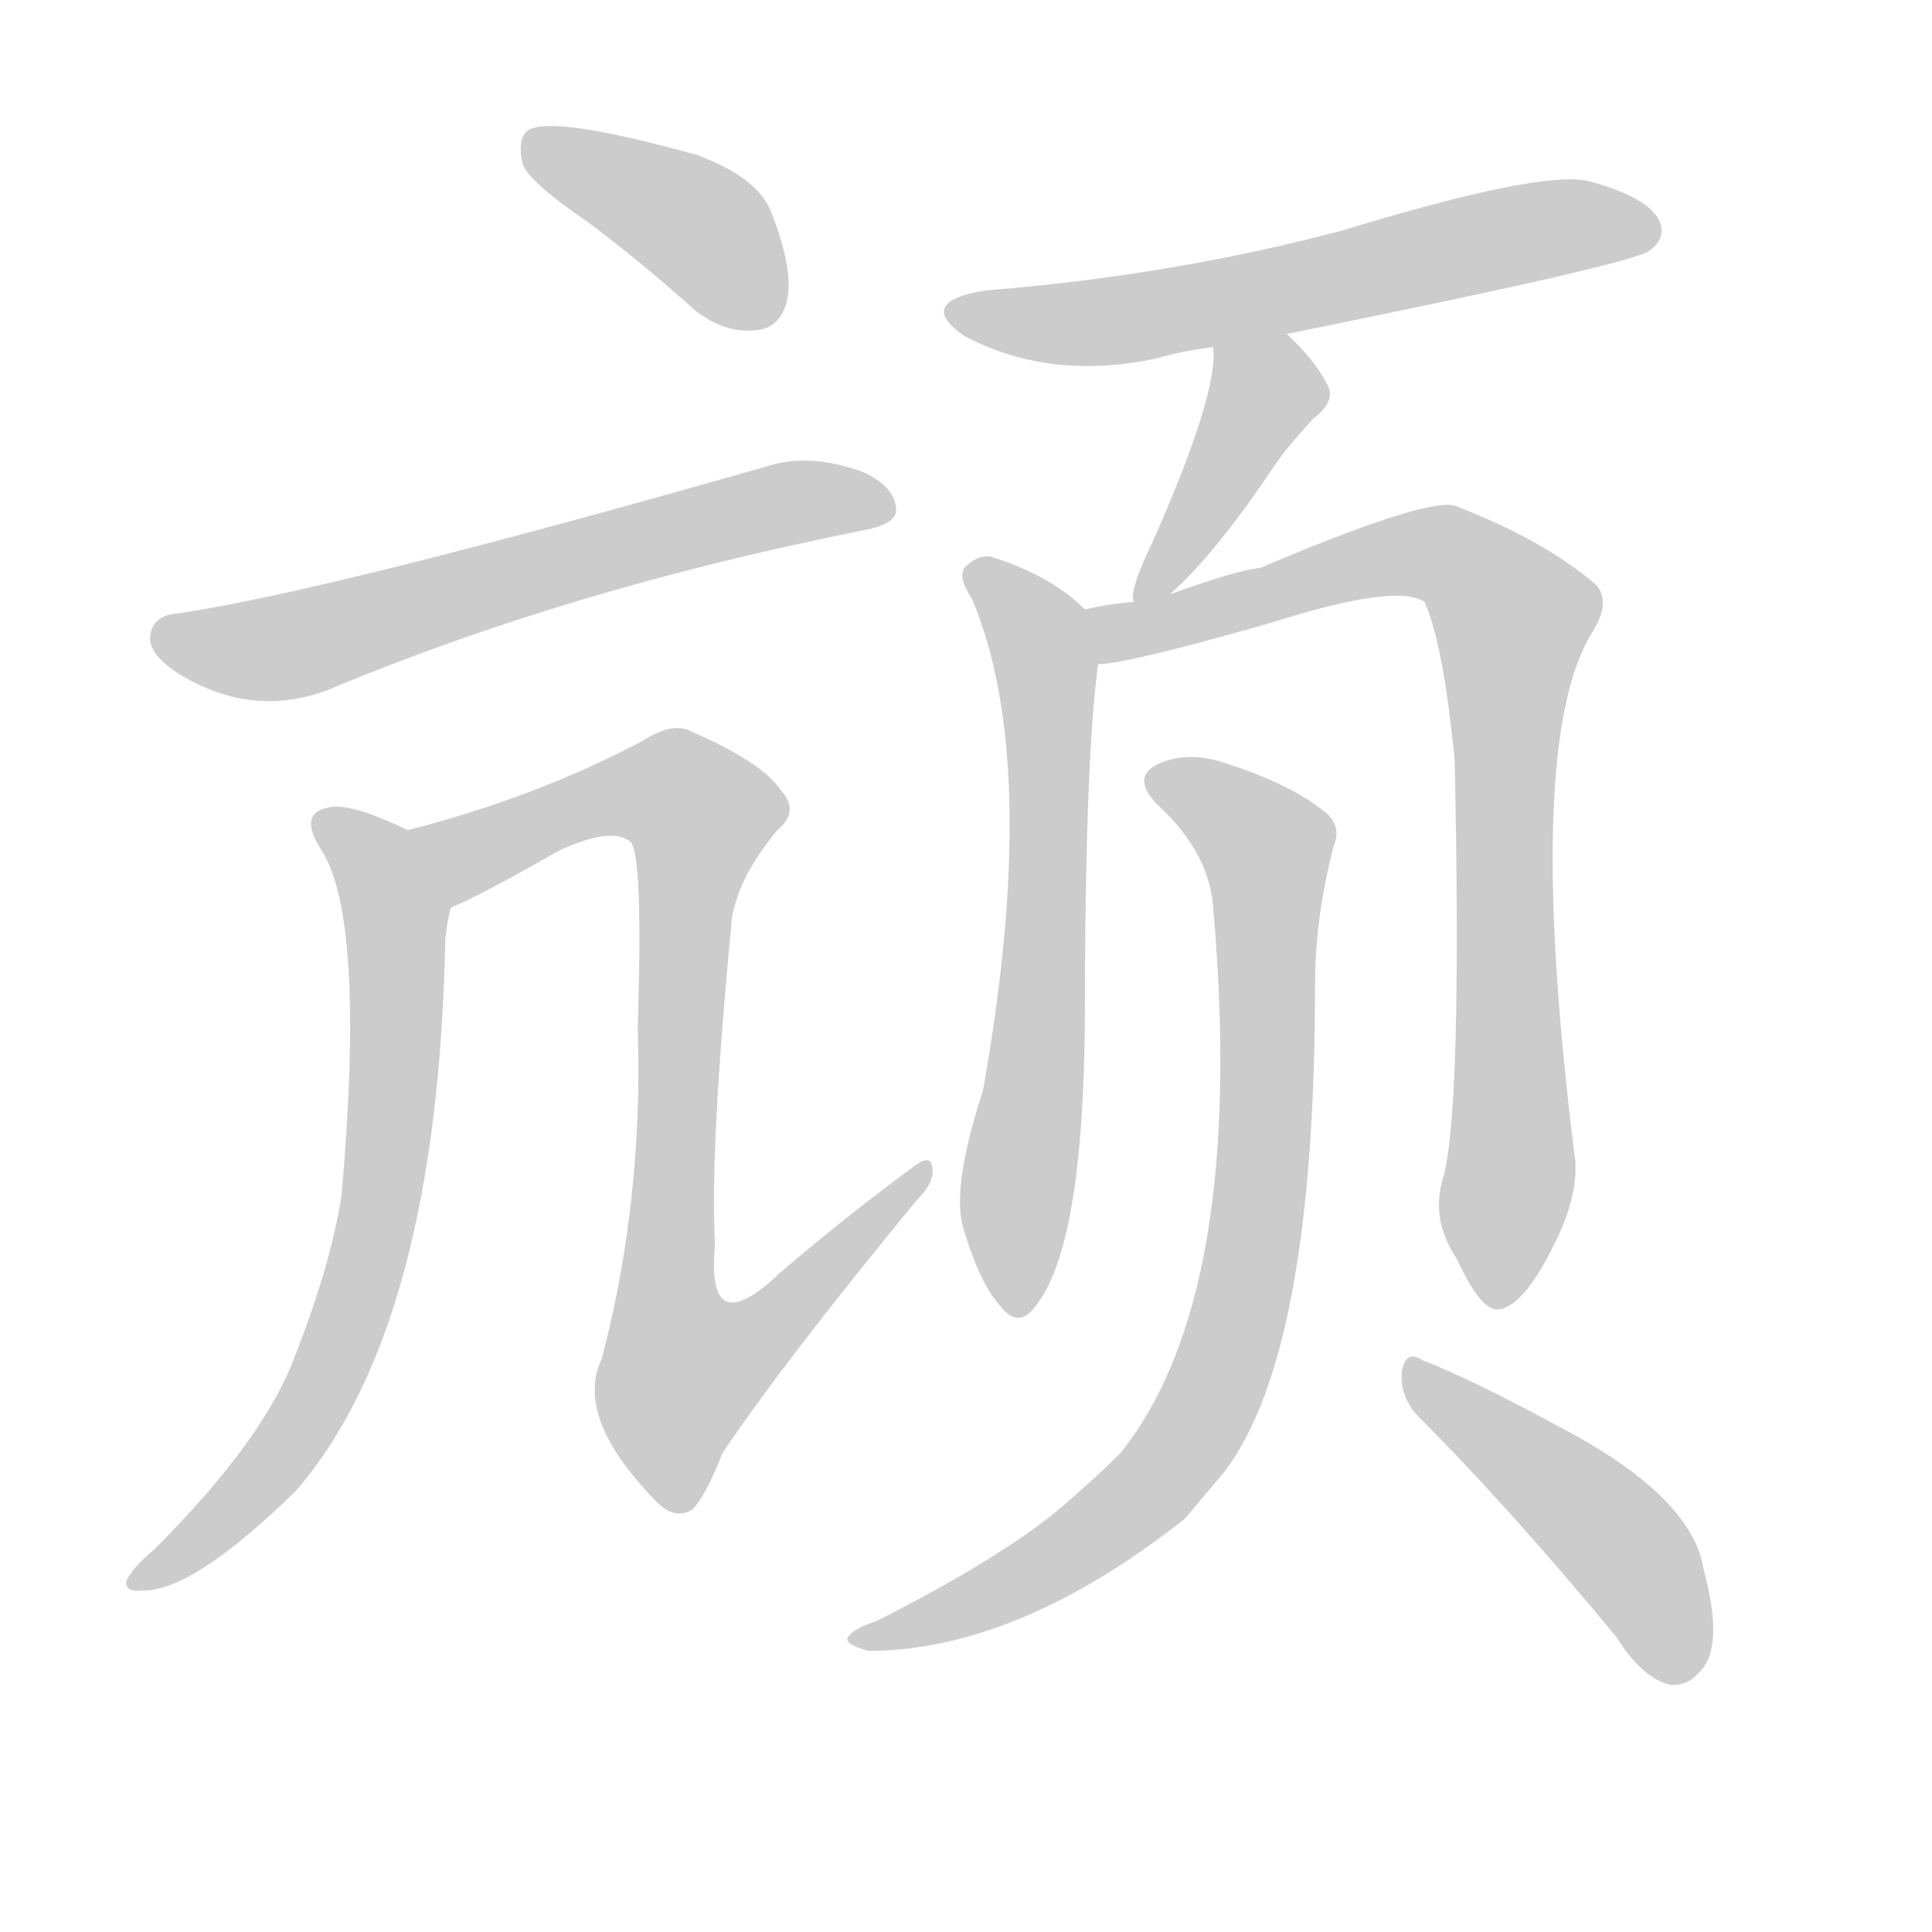<!--
AnimCJK 2016-2018 Copyright Francois Mizessyn - https://github.com/parsimonhi/animCJK
Derived from:
    MakeMeAHanzi project - https://github.com/skishore/makemeahanzi
    Arphic PL KaitiM GB - https://apps.ubuntu.com/cat/applications/precise/fonts-arphic-gkai00mp/
    Arphic PL UKai - https://apps.ubuntu.com/cat/applications/fonts-arphic-ukai/
You can redistribute and/or modify this file under the terms of the Arphic Public License
as published by Arphic Technology Co., Ltd.
You should have received a copy of this license (the directory "APL") along with this file;
if not, see http://ftp.gnu.org/non-gnu/chinese-fonts-truetype/LICENSE.
-->
<svg id="z39043" class="acjk" version="1.1" viewBox="0 0 1024 1024" xmlns="http://www.w3.org/2000/svg" xmlns:xlink="http://www.w3.org/1999/xlink">
<style>
<![CDATA[
@keyframes z39043k {
	from {
		stroke:#ccc;
		stroke-dashoffset:3334;
	}
	1% {
		stroke:#c00;
		stroke-dashoffset:3334;
	}
	75% {
		stroke:#c00;
		stroke-dashoffset:0;
	}
	to {
		stroke:#000;
	}
}
#z39043 path[clip-path] {
	animation:z39043k 1s linear both;
	stroke-dasharray:3334;
	stroke-width:128;
	stroke-linecap:round;
	fill:none;
}
#z39043 path[clip-path="url(#z39043c1)"] {animation-delay:1s;}
#z39043 path[clip-path="url(#z39043c2)"] {animation-delay:2s;}
#z39043 path[clip-path="url(#z39043c3)"] {animation-delay:3s;}
#z39043 path[clip-path="url(#z39043c4)"] {animation-delay:4s;}
#z39043 path[clip-path="url(#z39043c5)"] {animation-delay:5s;}
#z39043 path[clip-path="url(#z39043c6)"] {animation-delay:6s;}
#z39043 path[clip-path="url(#z39043c7)"] {animation-delay:7s;}
#z39043 path[clip-path="url(#z39043c8)"] {animation-delay:8s;}
#z39043 path[clip-path="url(#z39043c9)"] {animation-delay:9s;}
#z39043 path[clip-path="url(#z39043c10)"] {animation-delay:10s;}
#z39043 path {fill:#ccc;}
]]>
</style>
<path id="z39043d1" d="M312 118Q340 139 369 165Q385 177 401 175Q413 174 417 160Q421 144 409 113Q402 94 369 82Q293 61 280 69Q274 73 277 87Q281 97 312 118Z"/>
<path id="z39043d2" d="M95 325Q82 326 80 335Q77 345 93 356Q132 381 173 366Q302 312 458 281Q474 278 475 271Q475 258 457 250Q429 240 407 247Q176 313 95 325Z"/>
<path id="z39043d3" d="M216 440Q185 425 174 428Q158 431 170 450Q194 486 181 634Q175 671 157 717Q141 762 82 821Q70 831 67 838Q66 844 76 843Q103 843 157 790Q232 703 236 498Q237 488 239 481C242 466 231 446 216 440Z"/>
<path id="z39043d4" d="M239 481Q254 475 296 451Q324 438 334 446Q341 452 338 545Q341 636 319 720Q304 751 348 796Q358 806 367 800Q374 793 383 770Q416 721 486 636Q496 626 494 618Q493 611 482 620Q448 645 413 675Q374 712 379 660Q376 611 388 486Q392 464 412 440Q424 430 414 419Q404 404 367 388Q357 382 340 393Q283 423 216 440C201 443 224 487 239 481Z"/>
<path id="z39043d5" d="M682 177Q865 140 874 133Q884 126 879 116Q872 104 842 96Q817 90 712 122Q622 146 522 154Q485 160 511 178Q556 202 613 190Q626 186 643 184C669 179 669 179 682 177Z"/>
<path id="z39043d6" d="M620 315Q644 294 676 246Q683 236 696 222Q709 212 703 203Q697 191 682 177C673 168 643 171 643 184Q646 208 611 287Q598 314 601 319C601 325 615 319 620 315Z"/>
<path id="z39043d7" d="M575 323Q557 305 525 295Q518 294 511 301Q508 307 515 317Q552 404 521 578Q505 627 510 649Q519 680 530 692Q540 705 549 692Q574 661 575 542Q575 404 582 352C584 342 583 329 575 323Z"/>
<path id="z39043d8" d="M765 624Q758 646 772 667Q785 695 794 694Q807 693 823 661Q836 636 835 616Q807 394 844 335Q854 319 846 310Q818 286 771 268Q755 264 668 301Q656 302 620 315C607 318 607 318 601 319Q588 320 575 323C565 325 572 352 582 352Q597 352 674 330Q740 309 755 319Q765 341 771 403Q775 587 765 624Z"/>
<path id="z39043d9" d="M643 481Q661 686 594 770Q582 782 567 795Q536 823 465 859Q453 863 450 867Q446 871 460 875Q539 875 628 805Q638 793 649 780Q697 717 697 522Q697 486 707 448Q711 438 703 431Q685 416 651 405Q632 398 616 404Q598 411 614 427Q641 452 643 481Z"/>
<path id="z39043d10" d="M751 750Q800 799 857 868Q870 889 885 893Q894 894 901 886Q914 873 903 832Q897 793 826 756Q780 731 754 721Q745 715 743 727Q742 740 751 750Z"/>
<defs>
	<clipPath id="z39043c1"><use xlink:href="#z39043d1"></use></clipPath>
	<clipPath id="z39043c2"><use xlink:href="#z39043d2"></use></clipPath>
	<clipPath id="z39043c3"><use xlink:href="#z39043d3"></use></clipPath>
	<clipPath id="z39043c4"><use xlink:href="#z39043d4"></use></clipPath>
	<clipPath id="z39043c5"><use xlink:href="#z39043d5"></use></clipPath>
	<clipPath id="z39043c6"><use xlink:href="#z39043d6"></use></clipPath>
	<clipPath id="z39043c7"><use xlink:href="#z39043d7"></use></clipPath>
	<clipPath id="z39043c8"><use xlink:href="#z39043d8"></use></clipPath>
	<clipPath id="z39043c9"><use xlink:href="#z39043d9"></use></clipPath>
	<clipPath id="z39043c10"><use xlink:href="#z39043d10"></use></clipPath>
</defs>
<path pathLength="3333" clip-path="url(#z39043c1)" d="M284 77L414 161"/>
<path pathLength="3333" clip-path="url(#z39043c2)" d="M87 337L152 343L468 267"/>
<path pathLength="3333" clip-path="url(#z39043c3)" d="M173 435L211 486L196 664L145 776L76 835"/>
<path pathLength="3333" clip-path="url(#z39043c4)" d="M223 441L252 452L346 417L375 438L351 695L370 749L487 621"/>
<path pathLength="3333" clip-path="url(#z39043c5)" d="M509 166L876 122"/>
<path pathLength="3333" clip-path="url(#z39043c6)" d="M650 189L668 222L607 312"/>
<path pathLength="3333" clip-path="url(#z39043c7)" d="M519 305L555 365L534 692"/>
<path pathLength="3333" clip-path="url(#z39043c8)" d="M584 330L753 293L803 325L793 688"/>
<path pathLength="3333" clip-path="url(#z39043c9)" d="M614 412L674 453L649 722L598 799L460 867"/>
<path pathLength="3333" clip-path="url(#z39043c10)" d="M751 731L857 816L891 888"/>
</svg>